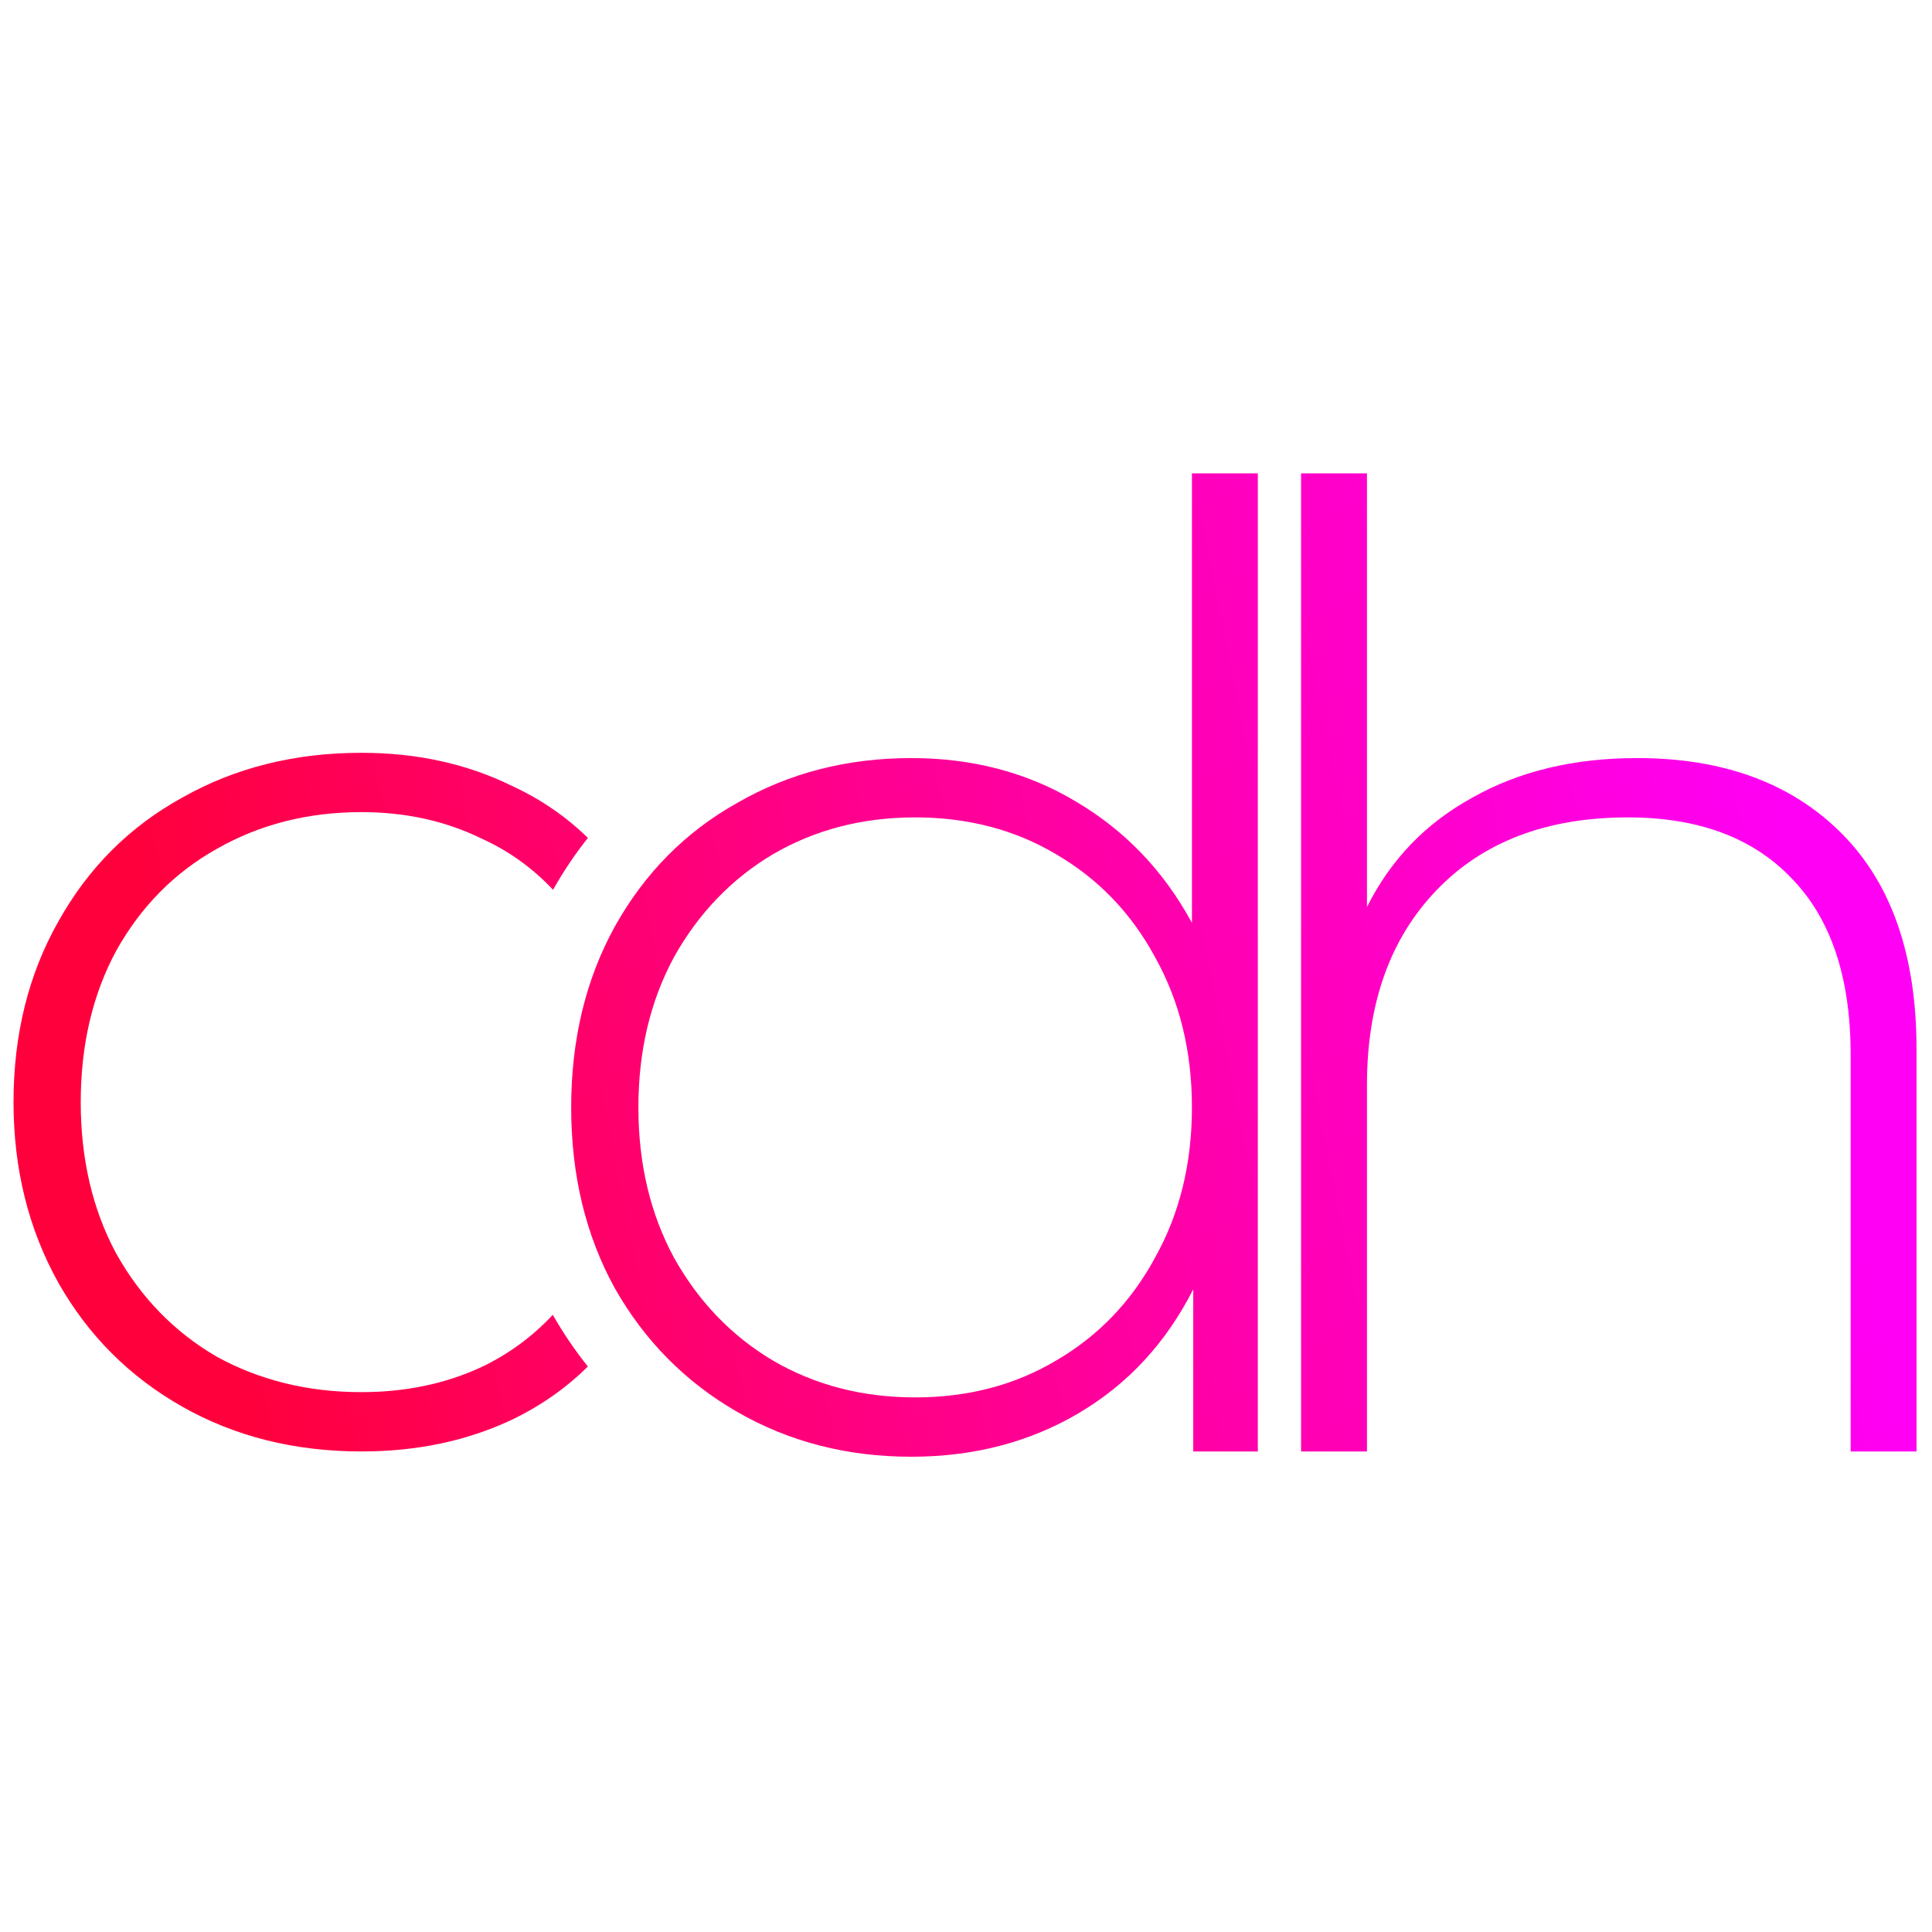 <svg width="1000" height="1000" viewBox="0 0 1000 1000" fill="none" xmlns="http://www.w3.org/2000/svg">
<path d="M847.38 392.378C891.949 392.378 927.194 405.342 953.116 431.269C979.039 457.197 992 494.496 992 543.168V751.271H957.892V545.897C957.892 505.868 947.659 475.392 927.194 454.468C907.184 433.544 878.987 423.082 842.605 423.082C800.766 423.082 767.794 435.591 743.691 460.609C719.588 485.626 707.536 519.287 707.536 561.59V751.271H673.428V245H707.536V469.479C719.815 444.916 738.006 426.038 762.109 412.847C786.213 399.201 814.636 392.378 847.38 392.378Z" fill="url(#paint0_linear_421_169)"/>
<path d="M651.049 245V751.271H617.623V667.347C603.525 695.094 583.742 716.473 558.274 731.484C532.807 746.495 503.928 754 471.639 754C438.44 754 408.425 746.267 381.593 730.802C354.761 715.336 333.614 693.957 318.151 666.665C303.144 639.373 295.64 608.214 295.64 573.189C295.64 538.164 303.144 507.005 318.151 479.713C333.614 451.966 354.761 430.587 381.593 415.576C408.425 400.111 438.44 392.378 471.639 392.378C503.474 392.378 531.897 399.883 556.91 414.894C582.378 429.905 602.388 450.829 616.941 477.666V245H651.049ZM473.686 723.296C500.972 723.296 525.303 716.928 546.677 704.192C568.507 691.455 585.561 673.715 597.84 650.972C610.574 628.228 616.941 602.301 616.941 573.189C616.941 544.077 610.574 518.15 597.84 495.406C585.561 472.663 568.507 454.923 546.677 442.186C525.303 429.45 500.972 423.082 473.686 423.082C446.399 423.082 421.841 429.45 400.011 442.186C378.637 454.923 361.583 472.663 348.849 495.406C336.57 518.15 330.43 544.077 330.43 573.189C330.43 602.301 336.57 628.228 348.849 650.972C361.583 673.715 378.637 691.455 400.011 704.192C421.841 716.928 446.399 723.296 473.686 723.296Z" fill="url(#paint1_linear_421_169)"/>
<path fill-rule="evenodd" clip-rule="evenodd" d="M304.289 707.298C292.967 718.5 279.824 727.7 264.86 734.895C241.666 745.812 215.743 751.271 187.092 751.271C152.529 751.271 121.604 743.538 94.317 728.072C67.031 712.607 45.656 691.228 30.194 663.936C14.731 636.189 7 605.03 7 570.46C7 535.435 14.731 504.276 30.194 476.984C45.656 449.237 67.031 427.858 94.317 412.847C121.604 397.382 152.529 389.649 187.092 389.649C215.743 389.649 241.666 395.335 264.86 406.706C279.825 413.615 292.969 422.618 304.292 433.716C297.689 442.003 291.675 450.951 286.252 460.56C275.625 449.23 263.264 440.376 249.17 433.999C230.524 424.901 209.831 420.352 187.092 420.352C159.351 420.352 134.338 426.721 112.054 439.457C90.225 451.739 72.943 469.251 60.209 491.995C47.93 514.738 41.791 540.893 41.791 570.46C41.791 600.026 47.93 626.181 60.209 648.925C72.943 671.668 90.225 689.408 112.054 702.145C134.338 714.426 159.351 720.567 187.092 720.567C209.831 720.567 230.524 716.246 249.17 707.603C263.205 700.918 275.522 691.9 286.12 680.548C291.577 690.088 297.633 699.005 304.289 707.298Z" fill="url(#paint2_linear_421_169)"/>
<defs>
<linearGradient id="paint0_linear_421_169" x1="992.051" y1="754.001" x2="164.636" y2="918.623" gradientUnits="userSpaceOnUse">
<stop stop-color="#FF00F5"/>
<stop offset="1" stop-color="#FF003D"/>
</linearGradient>
<linearGradient id="paint1_linear_421_169" x1="992.051" y1="754.001" x2="164.636" y2="918.623" gradientUnits="userSpaceOnUse">
<stop stop-color="#FF00F5"/>
<stop offset="1" stop-color="#FF003D"/>
</linearGradient>
<linearGradient id="paint2_linear_421_169" x1="992.051" y1="754.001" x2="164.636" y2="918.623" gradientUnits="userSpaceOnUse">
<stop stop-color="#FF00F5"/>
<stop offset="1" stop-color="#FF003D"/>
</linearGradient>
</defs>
</svg>
